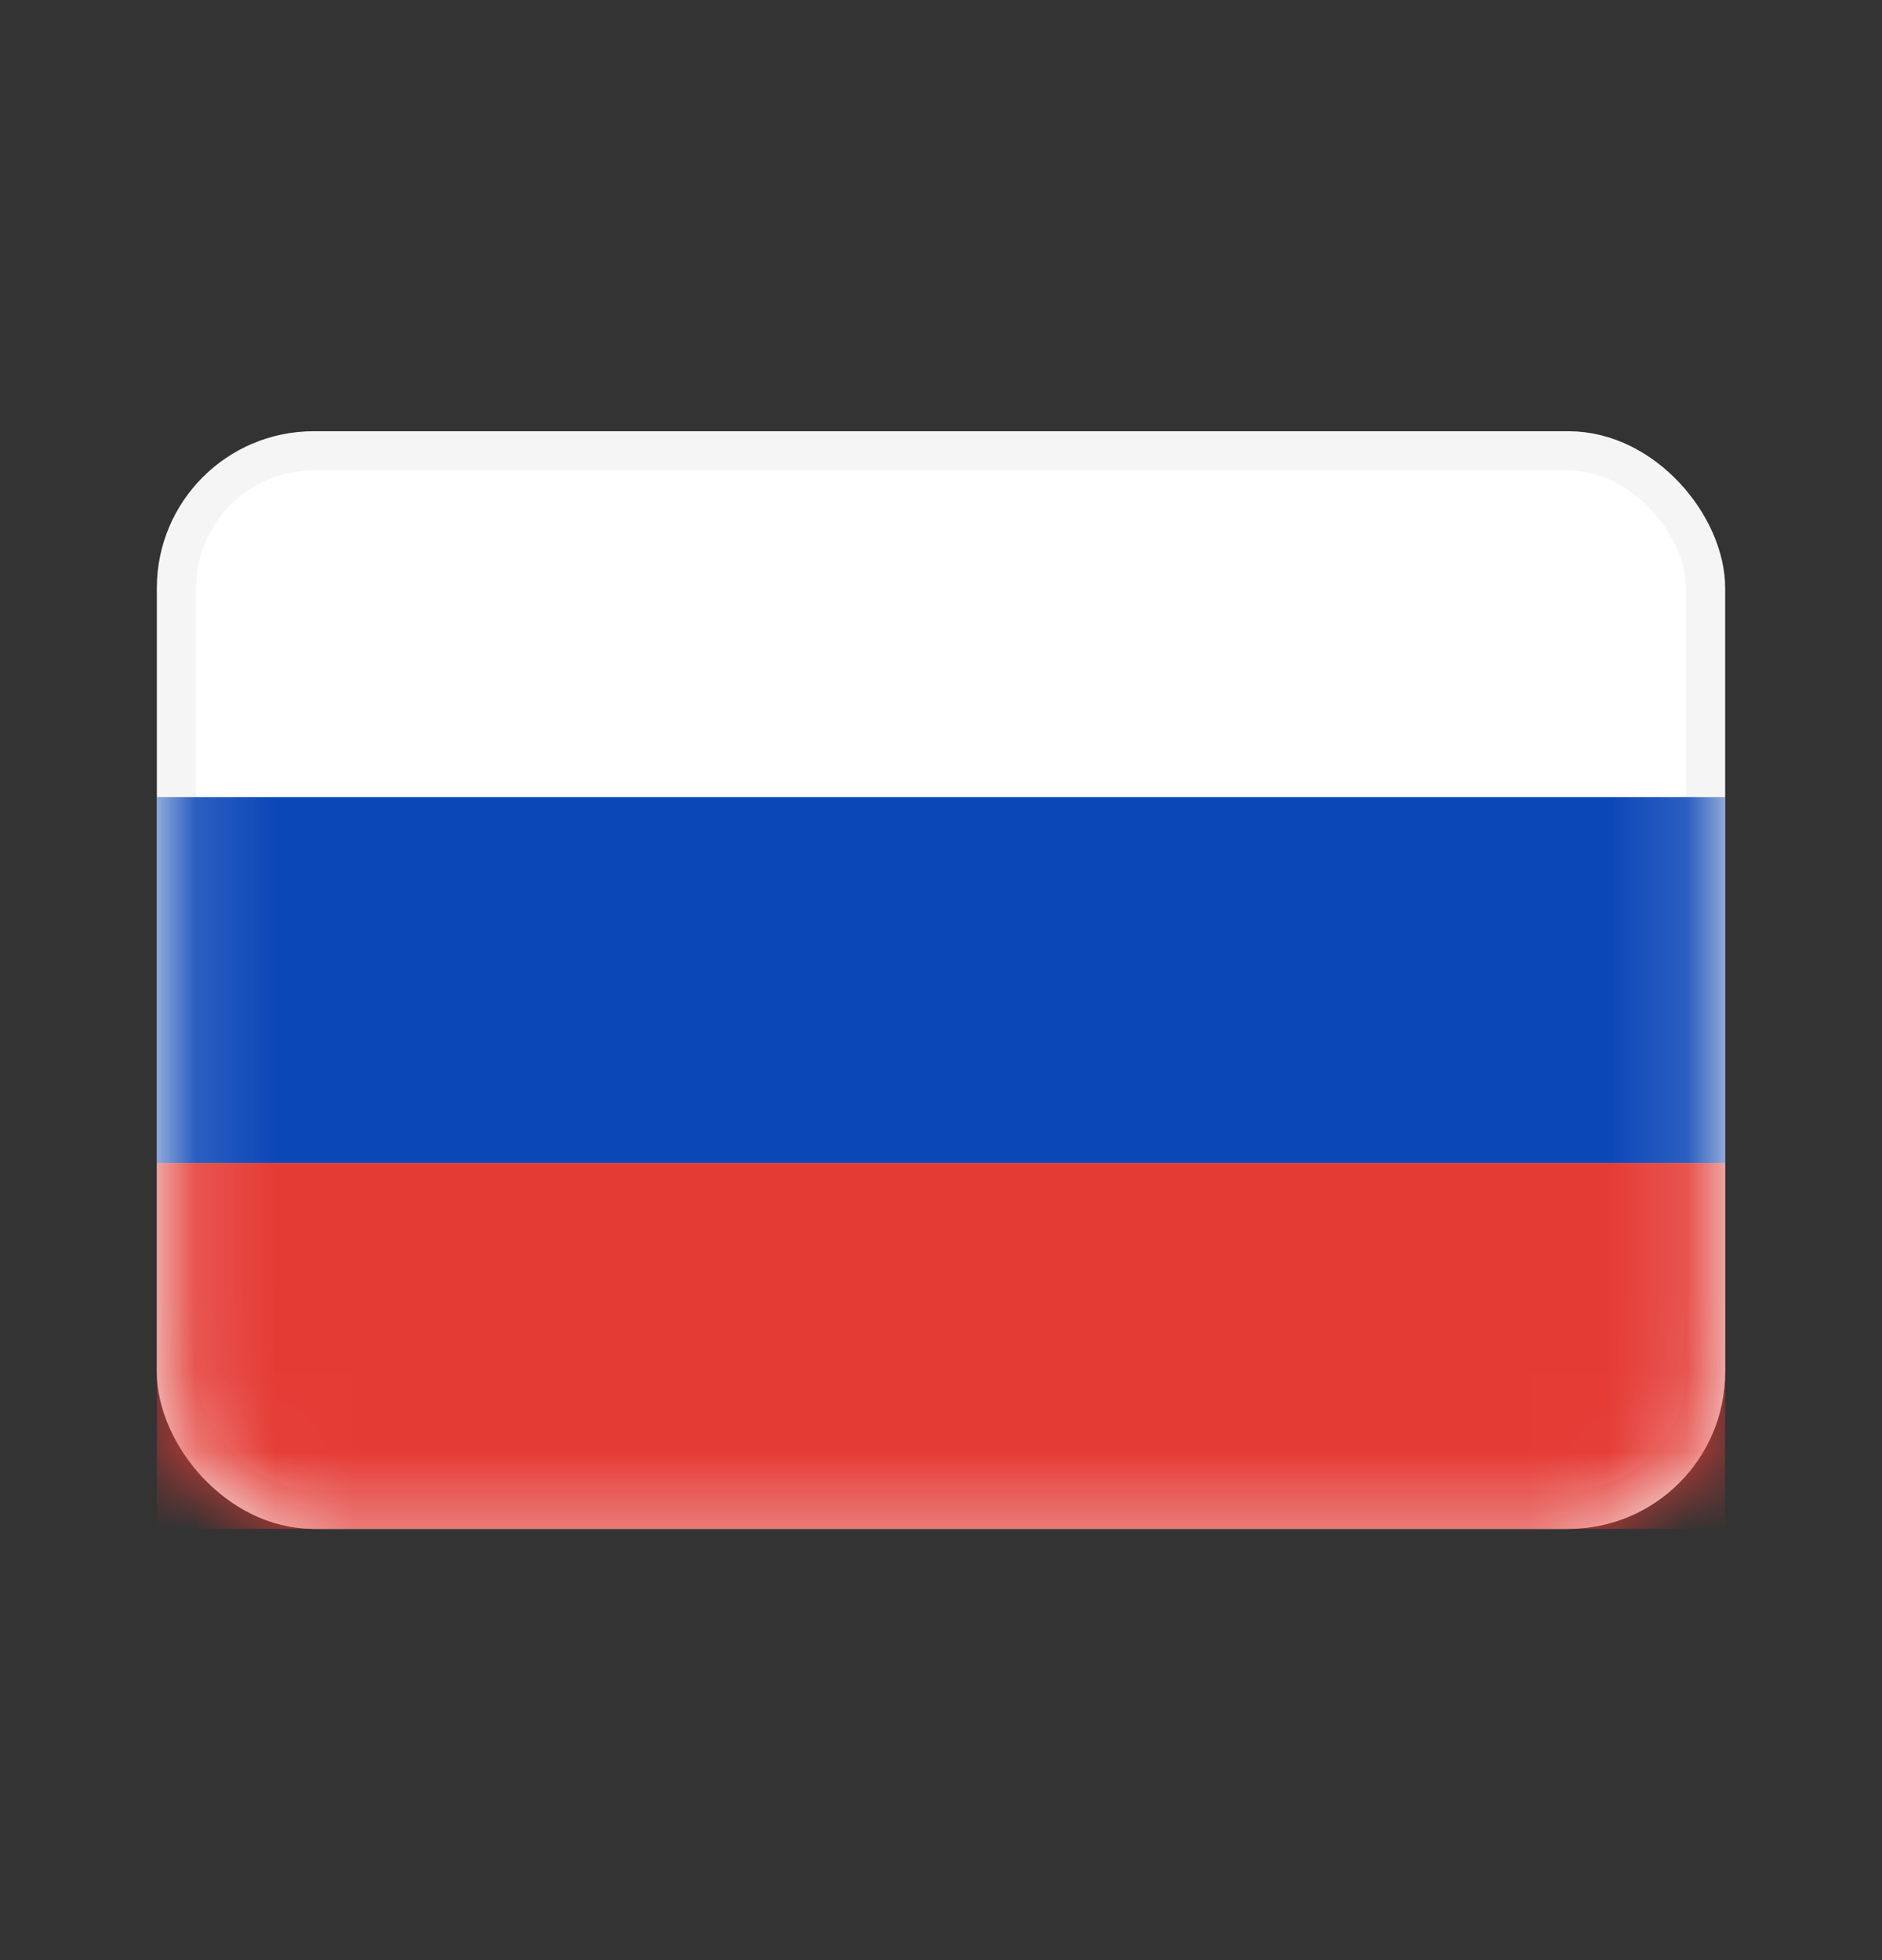 <svg width="24" height="25" viewBox="0 0 24 25" fill="none" xmlns="http://www.w3.org/2000/svg">
<rect x="0" y="0" width="24" height="25" fill="#333333" stroke="none"/>
<rect x="2.25" y="5.75" width="19.5" height="13.5" rx="1.75" fill="white" stroke="#F5F5F5" stroke-width="0.5"/>
<mask id="mask0_1152_8071" style="mask-type:luminance" maskUnits="userSpaceOnUse" x="2" y="5" width="20" height="15">
<rect x="2.25" y="5.75" width="19.5" height="13.5" rx="1.75" fill="white" stroke="white" stroke-width="0.5"/>
</mask>
<g mask="url(#mask0_1152_8071)">
<path fill-rule="evenodd" clip-rule="evenodd" d="M2 14.833H22V10.167H2V14.833Z" fill="#0C47B7"/>
<path fill-rule="evenodd" clip-rule="evenodd" d="M2 19.5H22V14.833H2V19.5Z" fill="#E53B35"/>
</g>
</svg>
